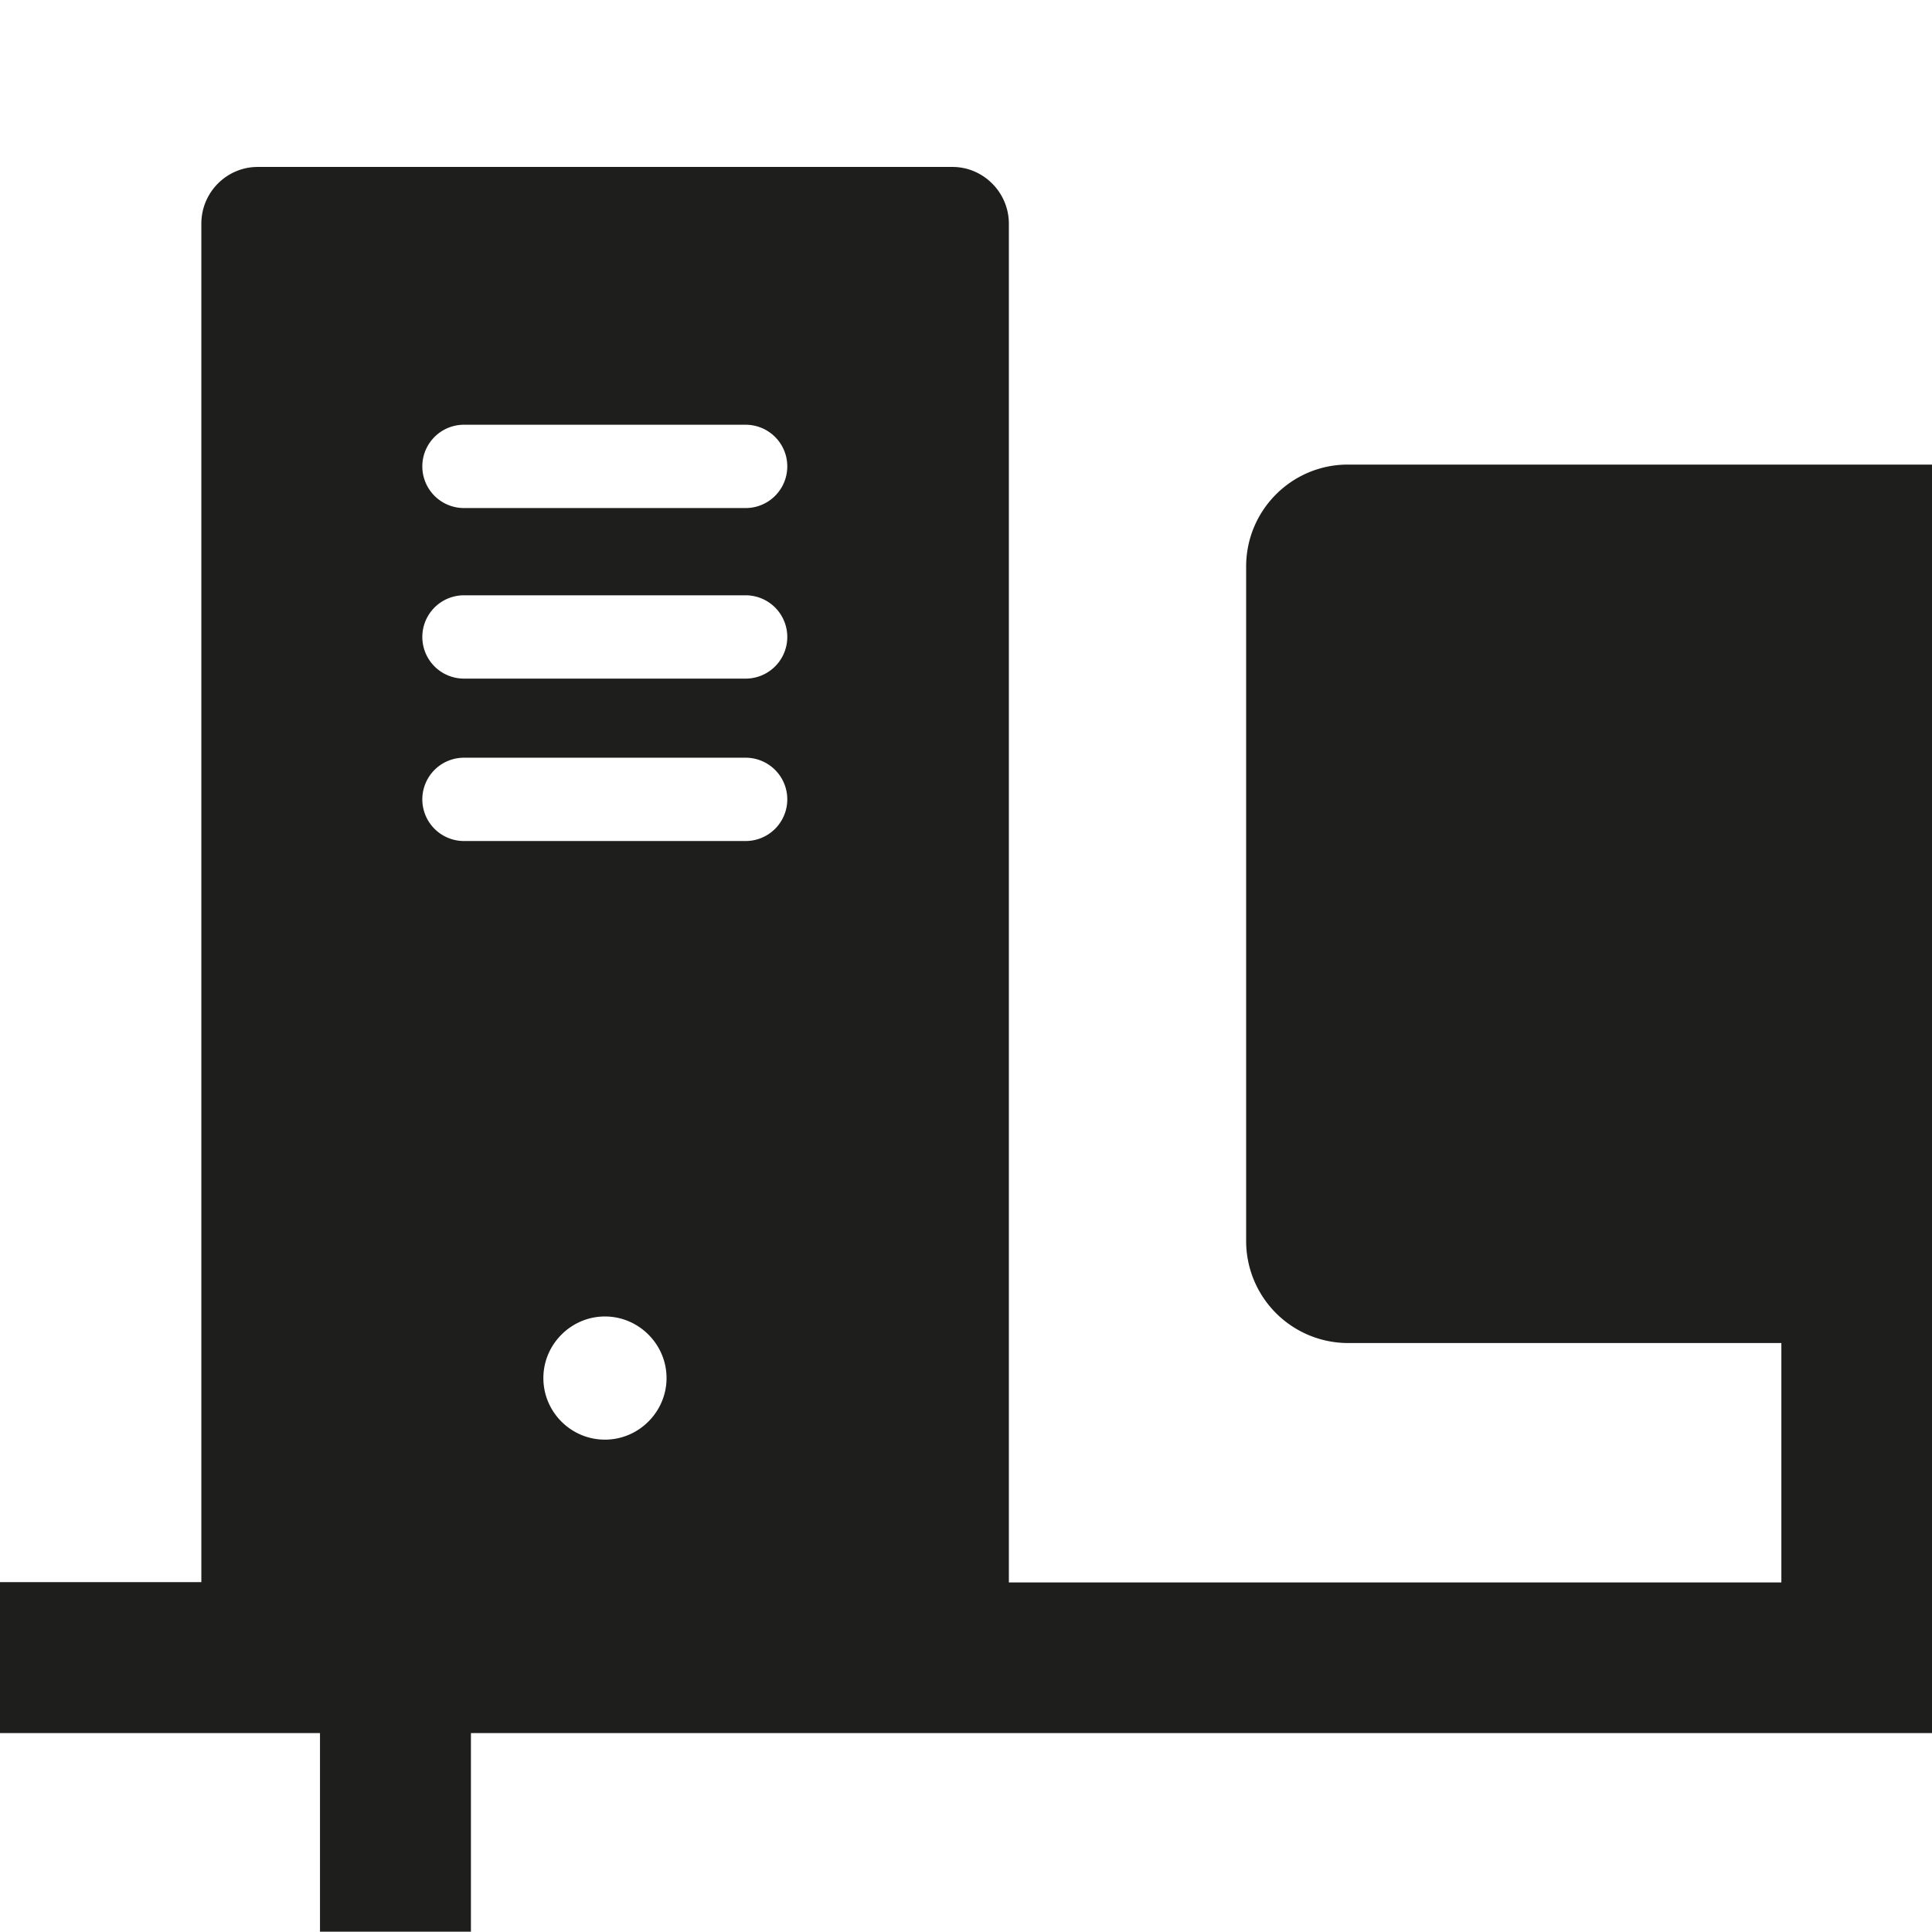 <svg viewBox="0 0 64 64" xmlns="http://www.w3.org/2000/svg">
  <path fill="#1e1e1c" d="M64 43.11V15.39H44.65c-1.86 0-3.37 1.51-3.37 3.38v22.34a3.38 3.38 0 0 0 3.37 3.38h14.36v7.93H33.42V7.41c0-1.03-.84-1.88-1.87-1.88H8.54c-1.03 0-1.87.84-1.87 1.88v45H0v5h10.6v6.58h5v-6.58H64zm-43.96 4.58c-1.13 0-2.04-.92-2.04-2.04s.92-2.04 2.04-2.04 2.04.92 2.04 2.04-.92 2.04-2.04 2.04m4.66-19.83h-9.33a1.38 1.38 0 0 1 0-2.76h9.33a1.38 1.38 0 0 1 0 2.76m0-5.38h-9.33a1.38 1.38 0 0 1 0-2.76h9.33a1.38 1.38 0 0 1 0 2.76m0-5.65h-9.33a1.38 1.38 0 0 1 0-2.76h9.33a1.38 1.38 0 0 1 0 2.76"/>
</svg>

